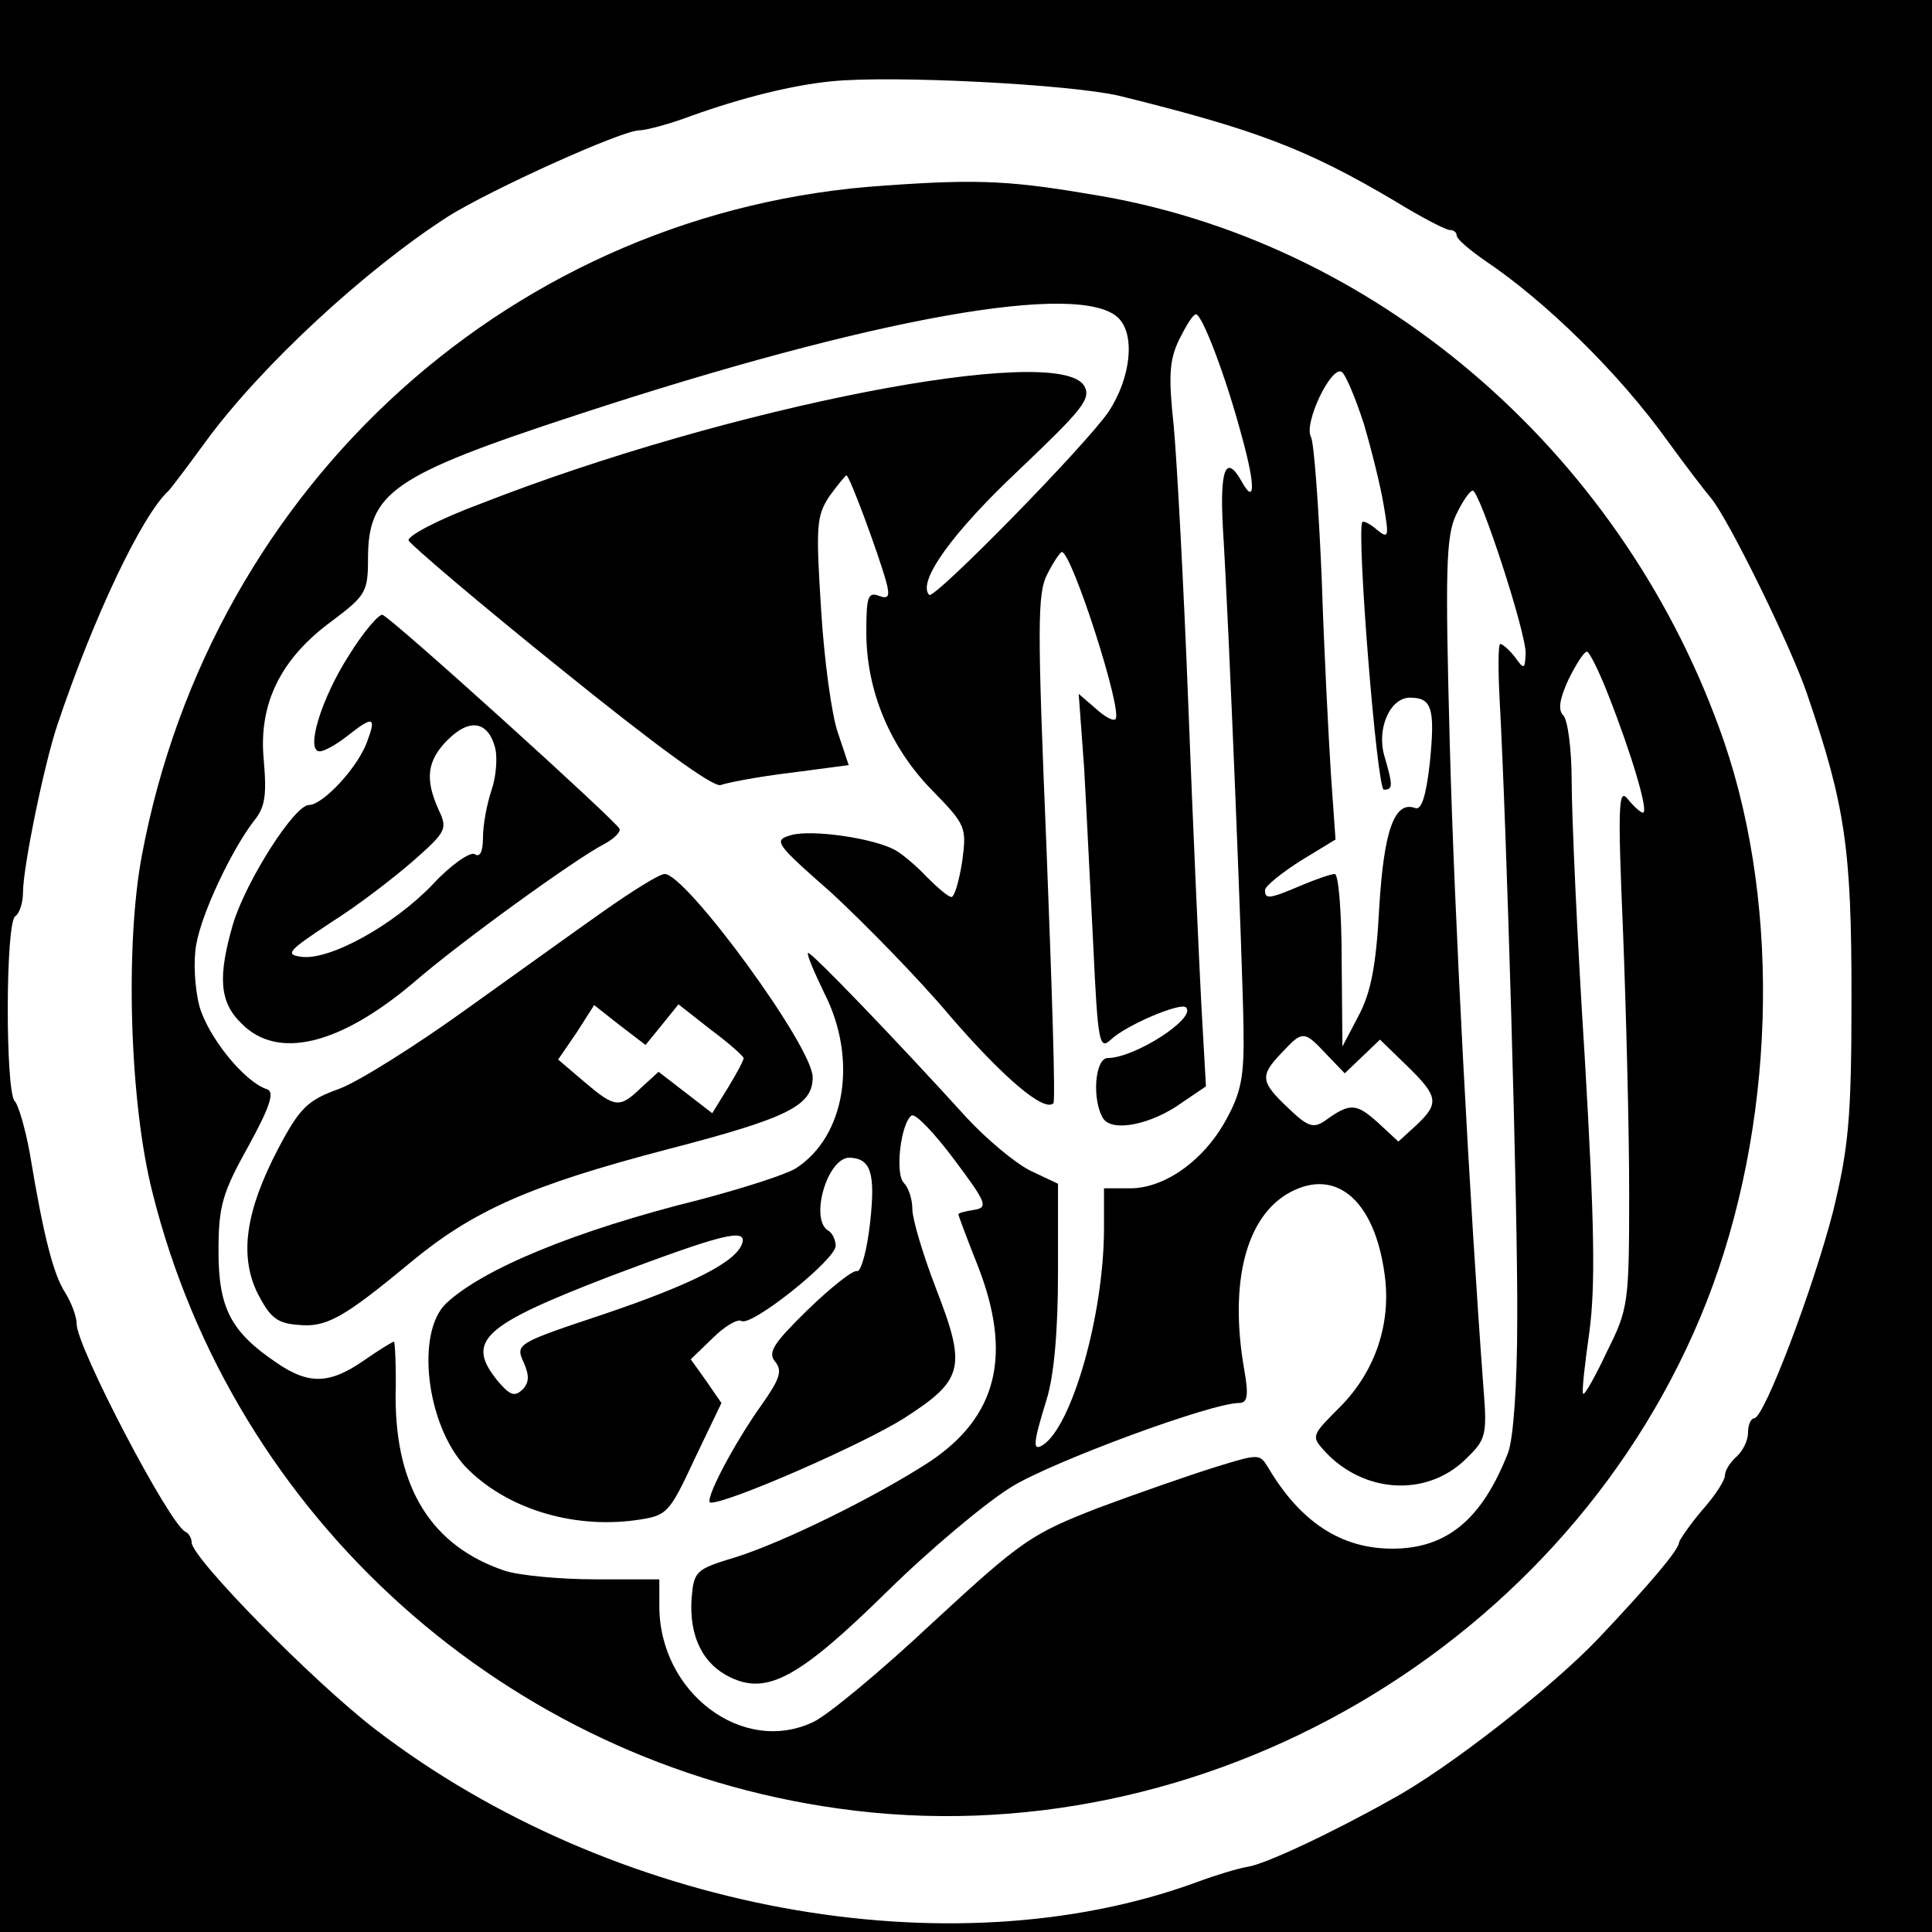 <?xml version="1.0" standalone="no"?>
<!DOCTYPE svg PUBLIC "-//W3C//DTD SVG 20010904//EN"
 "http://www.w3.org/TR/2001/REC-SVG-20010904/DTD/svg10.dtd">
<svg version="1.0" xmlns="http://www.w3.org/2000/svg"
 width="252pt" height="252pt" viewBox="0 0 252 252"
 preserveAspectRatio="xMidYMid meet">
<g transform="translate(0,252) scale(0.1,-0.1)"
fill="#000000" stroke="none">
<path d="M0 1260 l0 -1260 1260 0 1260 0 0 1260 0 1260 -1260 0 -1260 0 0
-1260z m1460 1135 c178 -44 244 -69 359 -137 34 -21 67 -38 72 -38 5 0 9 -3 9
-7 0 -5 17 -19 37 -33 79 -53 175 -147 238 -235 24 -33 50 -67 57 -75 23 -28
104 -193 125 -255 50 -146 58 -202 58 -395 0 -161 -4 -197 -24 -280 -26 -101
-90 -270 -103 -270 -4 0 -8 -8 -8 -19 0 -10 -7 -24 -15 -31 -8 -7 -15 -18 -15
-24 0 -7 -13 -27 -30 -46 -16 -19 -29 -38 -30 -42 0 -9 -37 -53 -105 -125 -61
-64 -196 -170 -270 -210 -80 -45 -166 -85 -188 -88 -12 -2 -42 -11 -66 -20
-322 -118 -763 -37 -1071 199 -81 62 -240 224 -240 244 0 6 -4 12 -8 14 -20 8
-142 241 -142 271 0 10 -7 28 -15 41 -15 23 -28 72 -46 181 -6 33 -15 64 -20
69 -12 14 -12 233 1 241 5 3 10 17 10 31 0 33 28 169 45 219 47 140 110 273
145 305 3 3 25 32 49 65 72 98 207 223 316 293 56 35 226 112 249 112 8 0 39
8 68 19 67 24 132 40 183 45 80 8 311 -4 375 -19z"/>
<path d="M1155 2278 c-482 -31 -879 -388 -970 -874 -22 -117 -16 -323 14 -440
106 -424 462 -743 895 -803 476 -67 956 214 1132 661 89 227 98 510 23 730
-127 369 -443 647 -811 712 -116 20 -157 23 -283 14z m304 -173 c22 -22 16
-78 -13 -122 -30 -44 -227 -245 -234 -239 -16 17 30 81 116 162 84 80 96 94
86 111 -35 56 -463 -27 -787 -154 -54 -20 -96 -42 -94 -48 2 -5 91 -81 198
-167 125 -101 199 -155 209 -152 8 3 49 11 91 16 l76 10 -14 42 c-8 22 -18 95
-22 161 -7 110 -6 122 11 148 11 15 21 27 22 27 4 0 41 -100 52 -139 5 -19 3
-23 -10 -18 -14 5 -16 -2 -16 -48 0 -76 31 -150 86 -206 44 -45 45 -48 39 -93
-4 -25 -10 -46 -14 -46 -4 0 -18 12 -32 26 -13 14 -32 30 -41 35 -29 16 -108
27 -135 20 -25 -7 -23 -10 52 -76 42 -39 112 -110 154 -160 70 -81 123 -126
135 -114 3 2 -2 152 -9 333 -12 289 -12 332 1 357 8 16 17 29 19 29 13 0 80
-208 70 -218 -3 -3 -14 3 -26 14 l-22 19 7 -95 c3 -52 8 -157 12 -233 6 -128
8 -137 23 -123 20 19 91 49 98 42 14 -14 -67 -66 -102 -66 -17 0 -21 -55 -6
-79 12 -18 63 -8 103 21 l31 21 -6 106 c-3 58 -11 234 -17 391 -6 157 -15 321
-19 364 -7 65 -6 86 7 113 9 18 18 33 22 33 8 0 39 -81 60 -160 18 -65 17 -90
-1 -57 -20 35 -28 15 -24 -60 8 -128 26 -574 27 -655 1 -62 -3 -83 -23 -119
-29 -53 -80 -89 -125 -89 l-34 0 0 -52 c0 -113 -42 -259 -80 -283 -13 -8 -13
1 5 59 10 32 15 91 15 166 l0 116 -36 17 c-20 10 -57 41 -83 69 -88 97 -204
218 -207 215 -2 -2 8 -25 21 -52 44 -86 28 -187 -37 -229 -13 -8 -69 -26 -126
-41 -161 -40 -282 -90 -330 -135 -40 -38 -26 -158 25 -213 52 -54 138 -81 221
-70 42 6 44 7 78 80 l35 73 -20 29 -20 28 29 28 c15 15 32 25 37 22 13 -8 123
80 123 98 0 7 -4 17 -10 20 -24 15 -1 95 28 95 28 -1 34 -20 27 -84 -4 -37
-12 -65 -17 -64 -5 2 -34 -21 -64 -50 -45 -44 -53 -56 -43 -68 10 -12 6 -23
-18 -57 -37 -52 -76 -127 -66 -127 25 0 200 77 252 110 78 50 82 66 42 169
-17 44 -31 91 -31 104 0 13 -5 28 -11 34 -12 12 -4 78 10 88 5 3 30 -23 56
-58 42 -56 44 -62 26 -65 -12 -2 -21 -4 -21 -6 0 -1 11 -31 25 -66 46 -117 26
-198 -63 -257 -71 -46 -189 -104 -252 -124 -53 -16 -55 -18 -58 -55 -3 -49 15
-85 51 -102 48 -23 90 0 204 112 57 56 130 117 163 137 54 33 260 109 296 109
11 0 13 9 7 43 -20 114 2 201 60 232 60 32 110 -11 123 -107 9 -64 -12 -126
-57 -172 -38 -38 -39 -39 -22 -58 51 -56 133 -61 184 -12 27 26 29 31 24 93
-18 241 -38 615 -44 841 -6 225 -5 270 8 298 8 17 18 32 22 32 9 0 69 -183 69
-212 -1 -21 -2 -22 -14 -5 -7 9 -16 17 -19 17 -3 0 -3 -33 -1 -72 9 -161 24
-674 23 -809 0 -85 -5 -156 -12 -174 -34 -87 -80 -125 -151 -125 -67 0 -120
35 -162 106 -11 18 -12 18 -70 0 -32 -10 -101 -34 -152 -53 -87 -34 -99 -42
-215 -149 -67 -63 -137 -121 -156 -130 -92 -44 -201 38 -201 151 l0 35 -84 0
c-45 0 -98 5 -117 11 -96 32 -143 108 -143 227 1 39 -1 72 -2 72 -2 0 -20 -11
-40 -25 -45 -31 -72 -31 -114 -2 -59 40 -75 71 -75 145 0 59 5 76 39 137 28
51 34 70 25 74 -30 9 -78 69 -89 109 -6 23 -8 59 -4 80 7 41 46 123 75 161 15
18 17 34 13 80 -7 73 22 132 89 181 44 33 47 38 47 81 0 87 32 109 273 188
387 127 657 175 706 126z m320 -138 c10 -34 22 -82 26 -107 7 -41 6 -43 -9
-31 -9 8 -18 12 -19 10 -8 -11 19 -349 28 -349 12 0 12 5 1 43 -11 36 7 77 33
77 29 0 33 -14 26 -85 -5 -44 -11 -62 -19 -59 -27 10 -41 -29 -47 -130 -4 -76
-11 -111 -27 -141 l-21 -40 -1 113 c0 61 -4 112 -9 112 -5 0 -25 -7 -44 -15
-42 -18 -47 -18 -47 -6 0 5 21 22 46 38 l46 28 -6 85 c-3 47 -9 162 -12 255
-4 94 -10 177 -14 185 -10 17 26 93 40 85 5 -3 18 -34 29 -68z m319 -354 c30
-76 53 -153 45 -153 -3 0 -12 8 -20 18 -12 15 -13 -9 -6 -173 4 -104 8 -257 8
-340 0 -145 -1 -152 -29 -208 -15 -32 -29 -57 -31 -55 -2 2 2 38 8 80 8 60 7
138 -6 360 -10 155 -17 317 -17 359 0 41 -5 80 -11 86 -7 7 -5 21 7 47 10 20
20 36 24 36 3 0 16 -26 28 -57z m-368 -468 l24 -25 23 22 23 22 35 -34 c41
-40 43 -49 12 -78 l-23 -21 -27 25 c-28 25 -36 26 -69 2 -15 -10 -22 -8 -48
17 -36 34 -37 42 -8 72 27 29 29 29 58 -2z m-762 -247 c-8 -24 -65 -53 -180
-92 -114 -38 -116 -39 -105 -63 8 -18 7 -27 -2 -36 -10 -9 -16 -7 -32 12 -42
52 -20 72 146 136 146 55 180 64 173 43z"/>
<path d="M455 1665 c-36 -56 -57 -125 -38 -125 6 0 22 9 36 20 34 27 38 25 26
-7 -12 -34 -58 -83 -76 -83 -19 0 -82 -99 -99 -155 -20 -69 -18 -102 11 -130
47 -48 128 -28 224 53 61 53 212 162 249 181 13 7 22 16 20 20 -4 10 -297 275
-309 279 -4 2 -25 -22 -44 -53z m191 -121 c3 -13 1 -38 -5 -55 -6 -18 -11 -45
-11 -61 0 -19 -4 -27 -11 -22 -6 3 -31 -14 -55 -40 -51 -53 -134 -99 -171 -94
-22 3 -17 8 39 45 35 22 83 59 108 81 42 37 44 41 32 66 -18 40 -15 64 12 91
29 29 53 24 62 -11z"/>
<path d="M788 1332 c-37 -26 -119 -85 -182 -130 -64 -46 -137 -92 -163 -102
-42 -15 -52 -25 -80 -78 -43 -82 -51 -140 -27 -189 16 -31 25 -39 52 -41 37
-4 59 8 147 81 82 68 156 101 336 148 158 41 189 57 189 94 0 40 -165 265
-193 265 -7 0 -42 -22 -79 -48z m76 -148 l21 26 42 -33 c23 -17 42 -34 43 -37
0 -3 -9 -20 -20 -38 l-21 -34 -35 27 -35 27 -23 -21 c-28 -27 -34 -26 -74 8
l-34 29 24 35 23 36 33 -26 34 -26 22 27z"/>
</g>
</svg>
